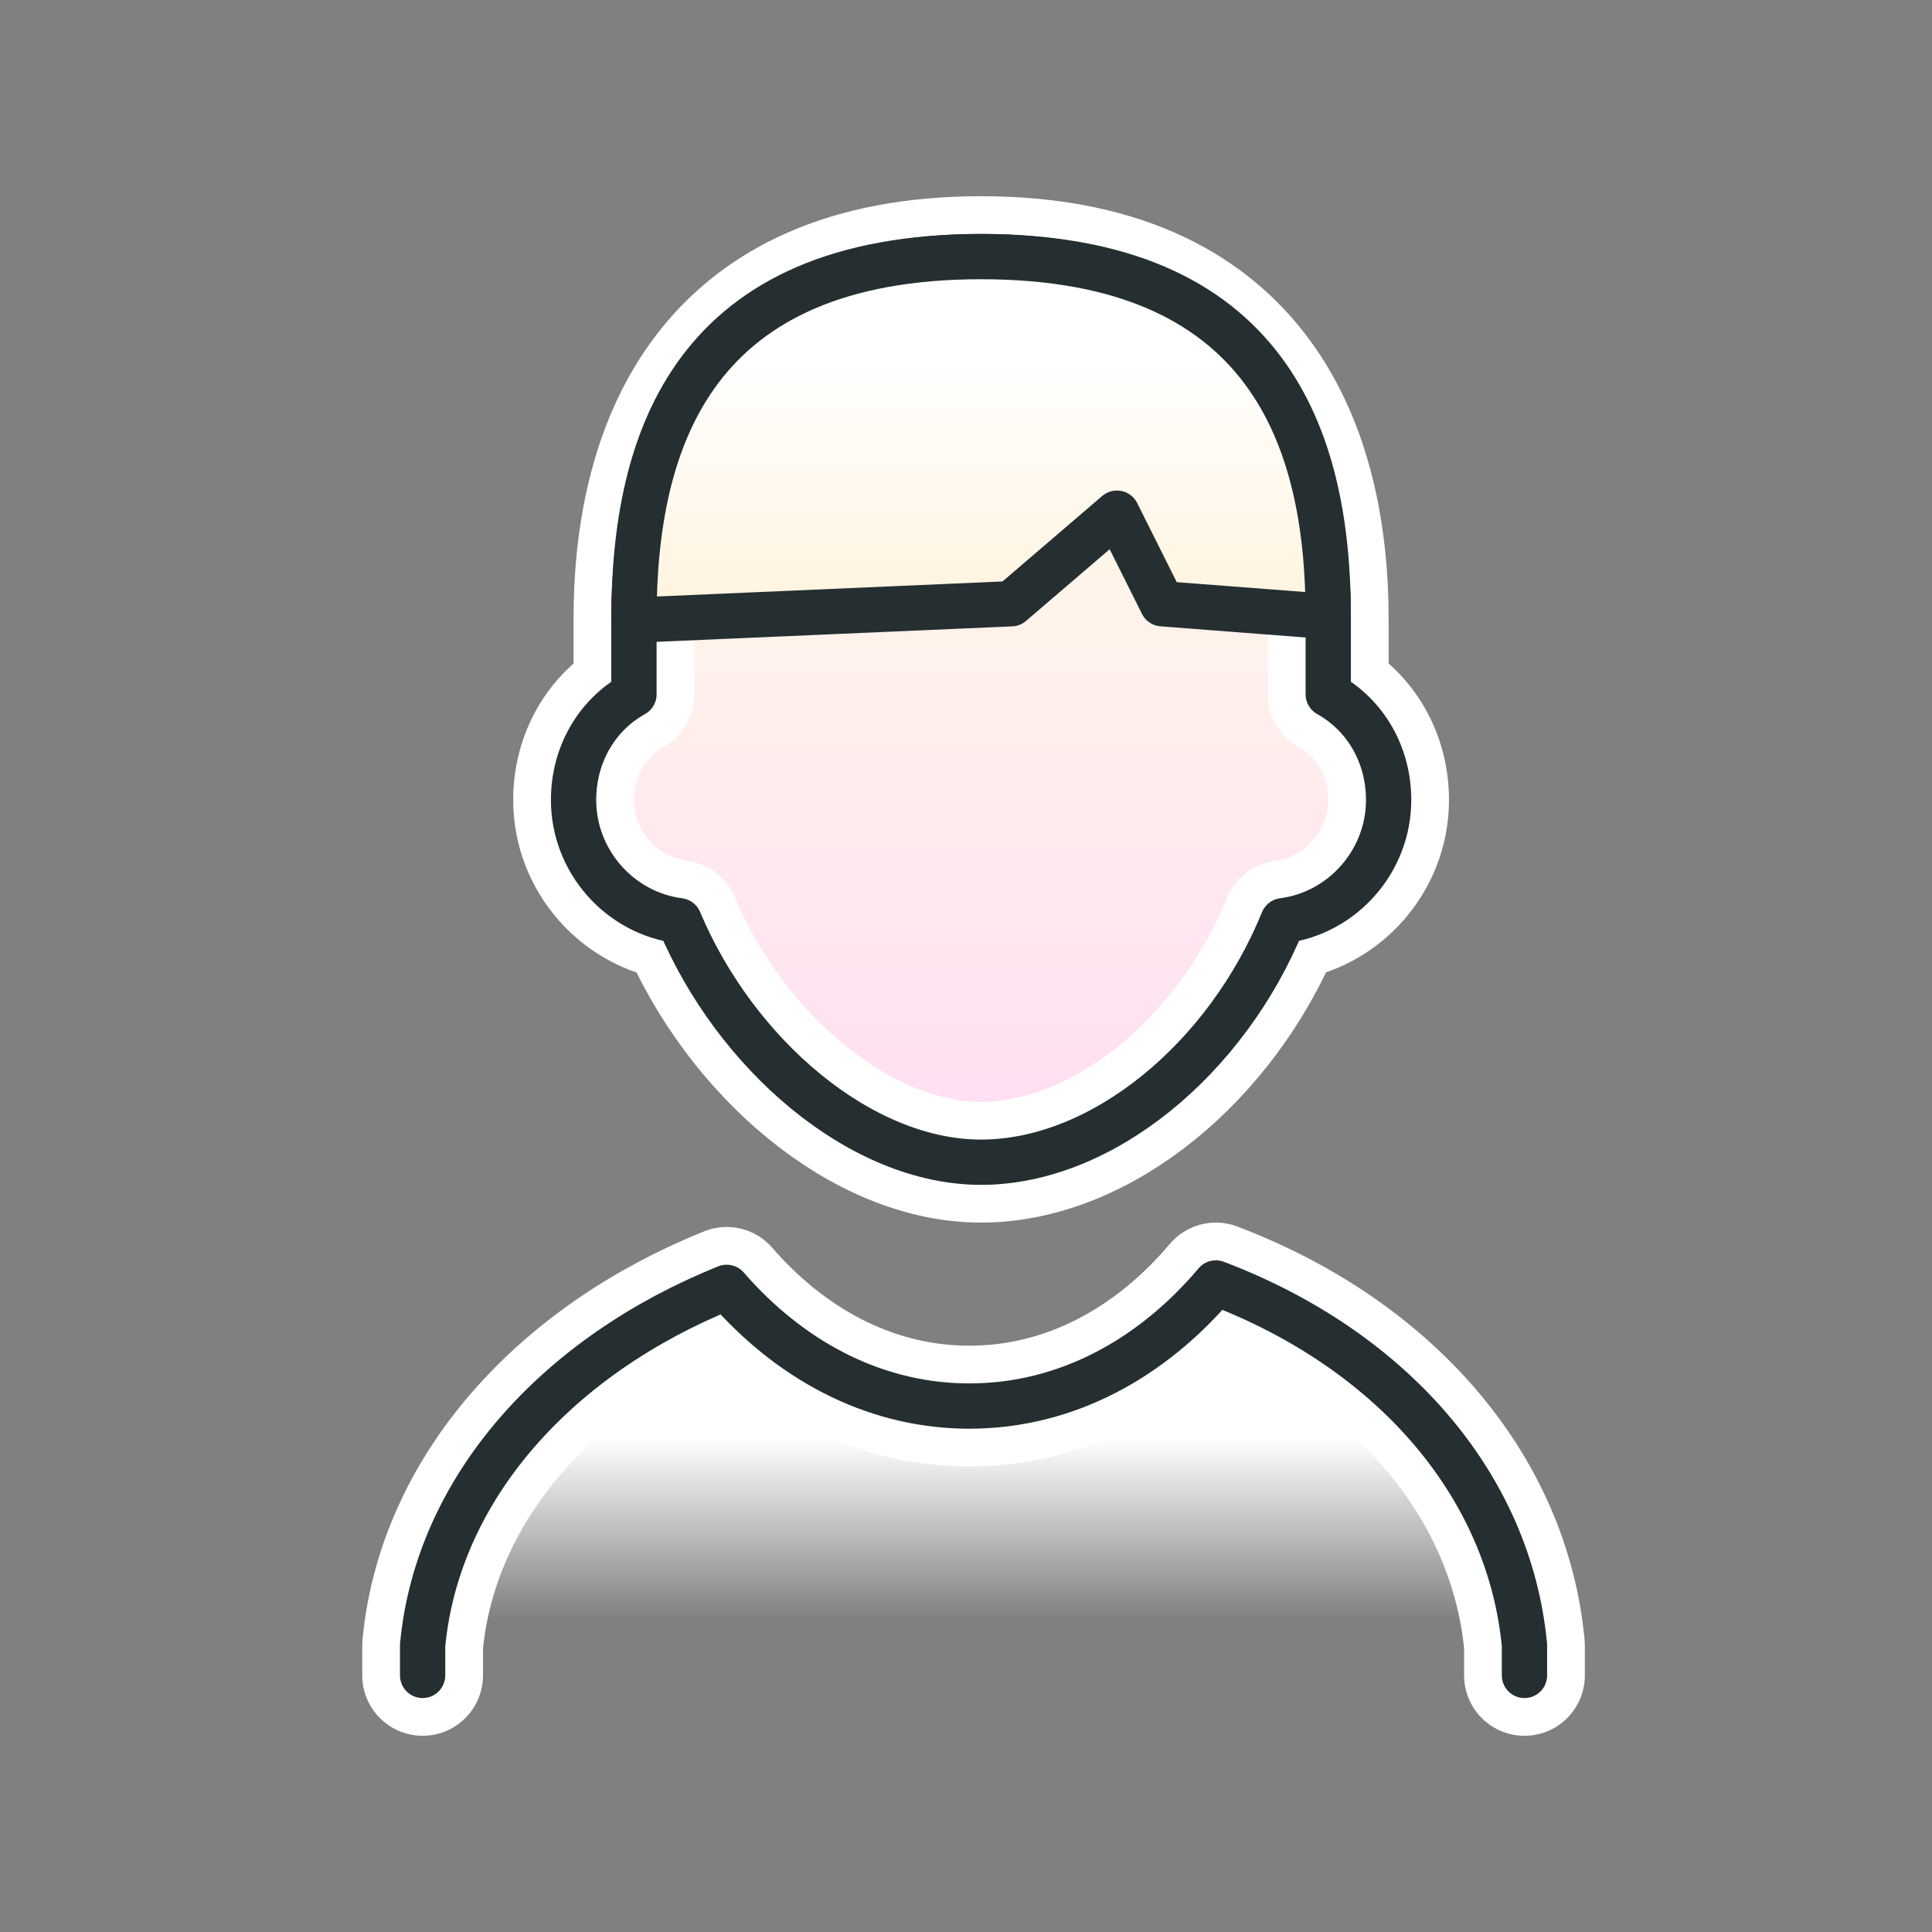 <svg xmlns="http://www.w3.org/2000/svg" xmlns:xlink="http://www.w3.org/1999/xlink" width="128" height="128" viewBox="0 0 128 128">
  <rect x="0" y="0" width="128" height="128" fill="#808080" stroke="none"/>
  <defs>
    <linearGradient id="icon-user-male-cro-121-b" x1="50%" x2="50%" y1="28.133%" y2="100%">
      <stop offset="0%" stop-color="#FFF7E8"/>
      <stop offset="100%" stop-color="#FFDDF4"/>
    </linearGradient>
    <path id="icon-user-male-cro-121-a" d="M37,0 C55,0 60,12 60,24 C60,25.752 60,28 60,29 C62.456,30.365 64,32.991 64,36 C64,40.07 60.932,43.495 57,44 C53.267,53.169 45,60 37,60 C29,60 20.712,52.834 17,44 C13.068,43.496 10,40.07 10,36 C10,32.991 11.544,30.366 14,29 C14,28 14,25.752 14,24 C14,12 19,0 37,0 Z"/>
    <linearGradient id="icon-user-male-cro-121-c" x1="50%" x2="50%" y1="28.133%" y2="100%">
      <stop offset="0%" stop-color="#FFF"/>
      <stop offset="100%" stop-color="#FFF3DD"/>
    </linearGradient>
    <linearGradient id="icon-user-male-cro-121-d" x1="50%" x2="50%" y1="39.445%" y2="85.792%">
      <stop offset="0%" stop-color="#FFF"/>
      <stop offset="100%" stop-color="#FFF" stop-opacity="0"/>
    </linearGradient>
    <path id="icon-user-male-cro-121-e" d="M0,94 L0,92 C0.987,81.574 8.93,72.801 20.144,68.291 C24.233,73.001 29.673,76.025 35.826,76.151 L36.224,76.155 C42.667,76.155 48.351,72.979 52.554,68 C64.162,72.406 71.991,81.343 73,92 L73,94"/>
  </defs>
  <g fill="none" stroke-linecap="round" stroke-linejoin="round" transform="translate(28 17)">
    <use fill="#FFF" xlink:href="#icon-user-male-cro-121-a"/>
    <use fill="url(#icon-user-male-cro-121-b)" stroke="#FFF" stroke-width="8" xlink:href="#icon-user-male-cro-121-a"/>
    <use stroke="#252E31" stroke-width="3" xlink:href="#icon-user-male-cro-121-a"/>
    <path fill="url(#icon-user-male-cro-121-c)" stroke="#252E31" stroke-width="3" d="M37,0 C56,0 60,12 60,23.846 L49,23 L46,17 L39,23 L14,24.088 L14,24 C14,12 18,0 37,0 Z"/>
    <use fill="url(#icon-user-male-cro-121-d)" stroke="#FFF" stroke-width="8" xlink:href="#icon-user-male-cro-121-e"/>
    <use stroke="#252E31" stroke-width="3" xlink:href="#icon-user-male-cro-121-e"/>
  </g>
</svg>
